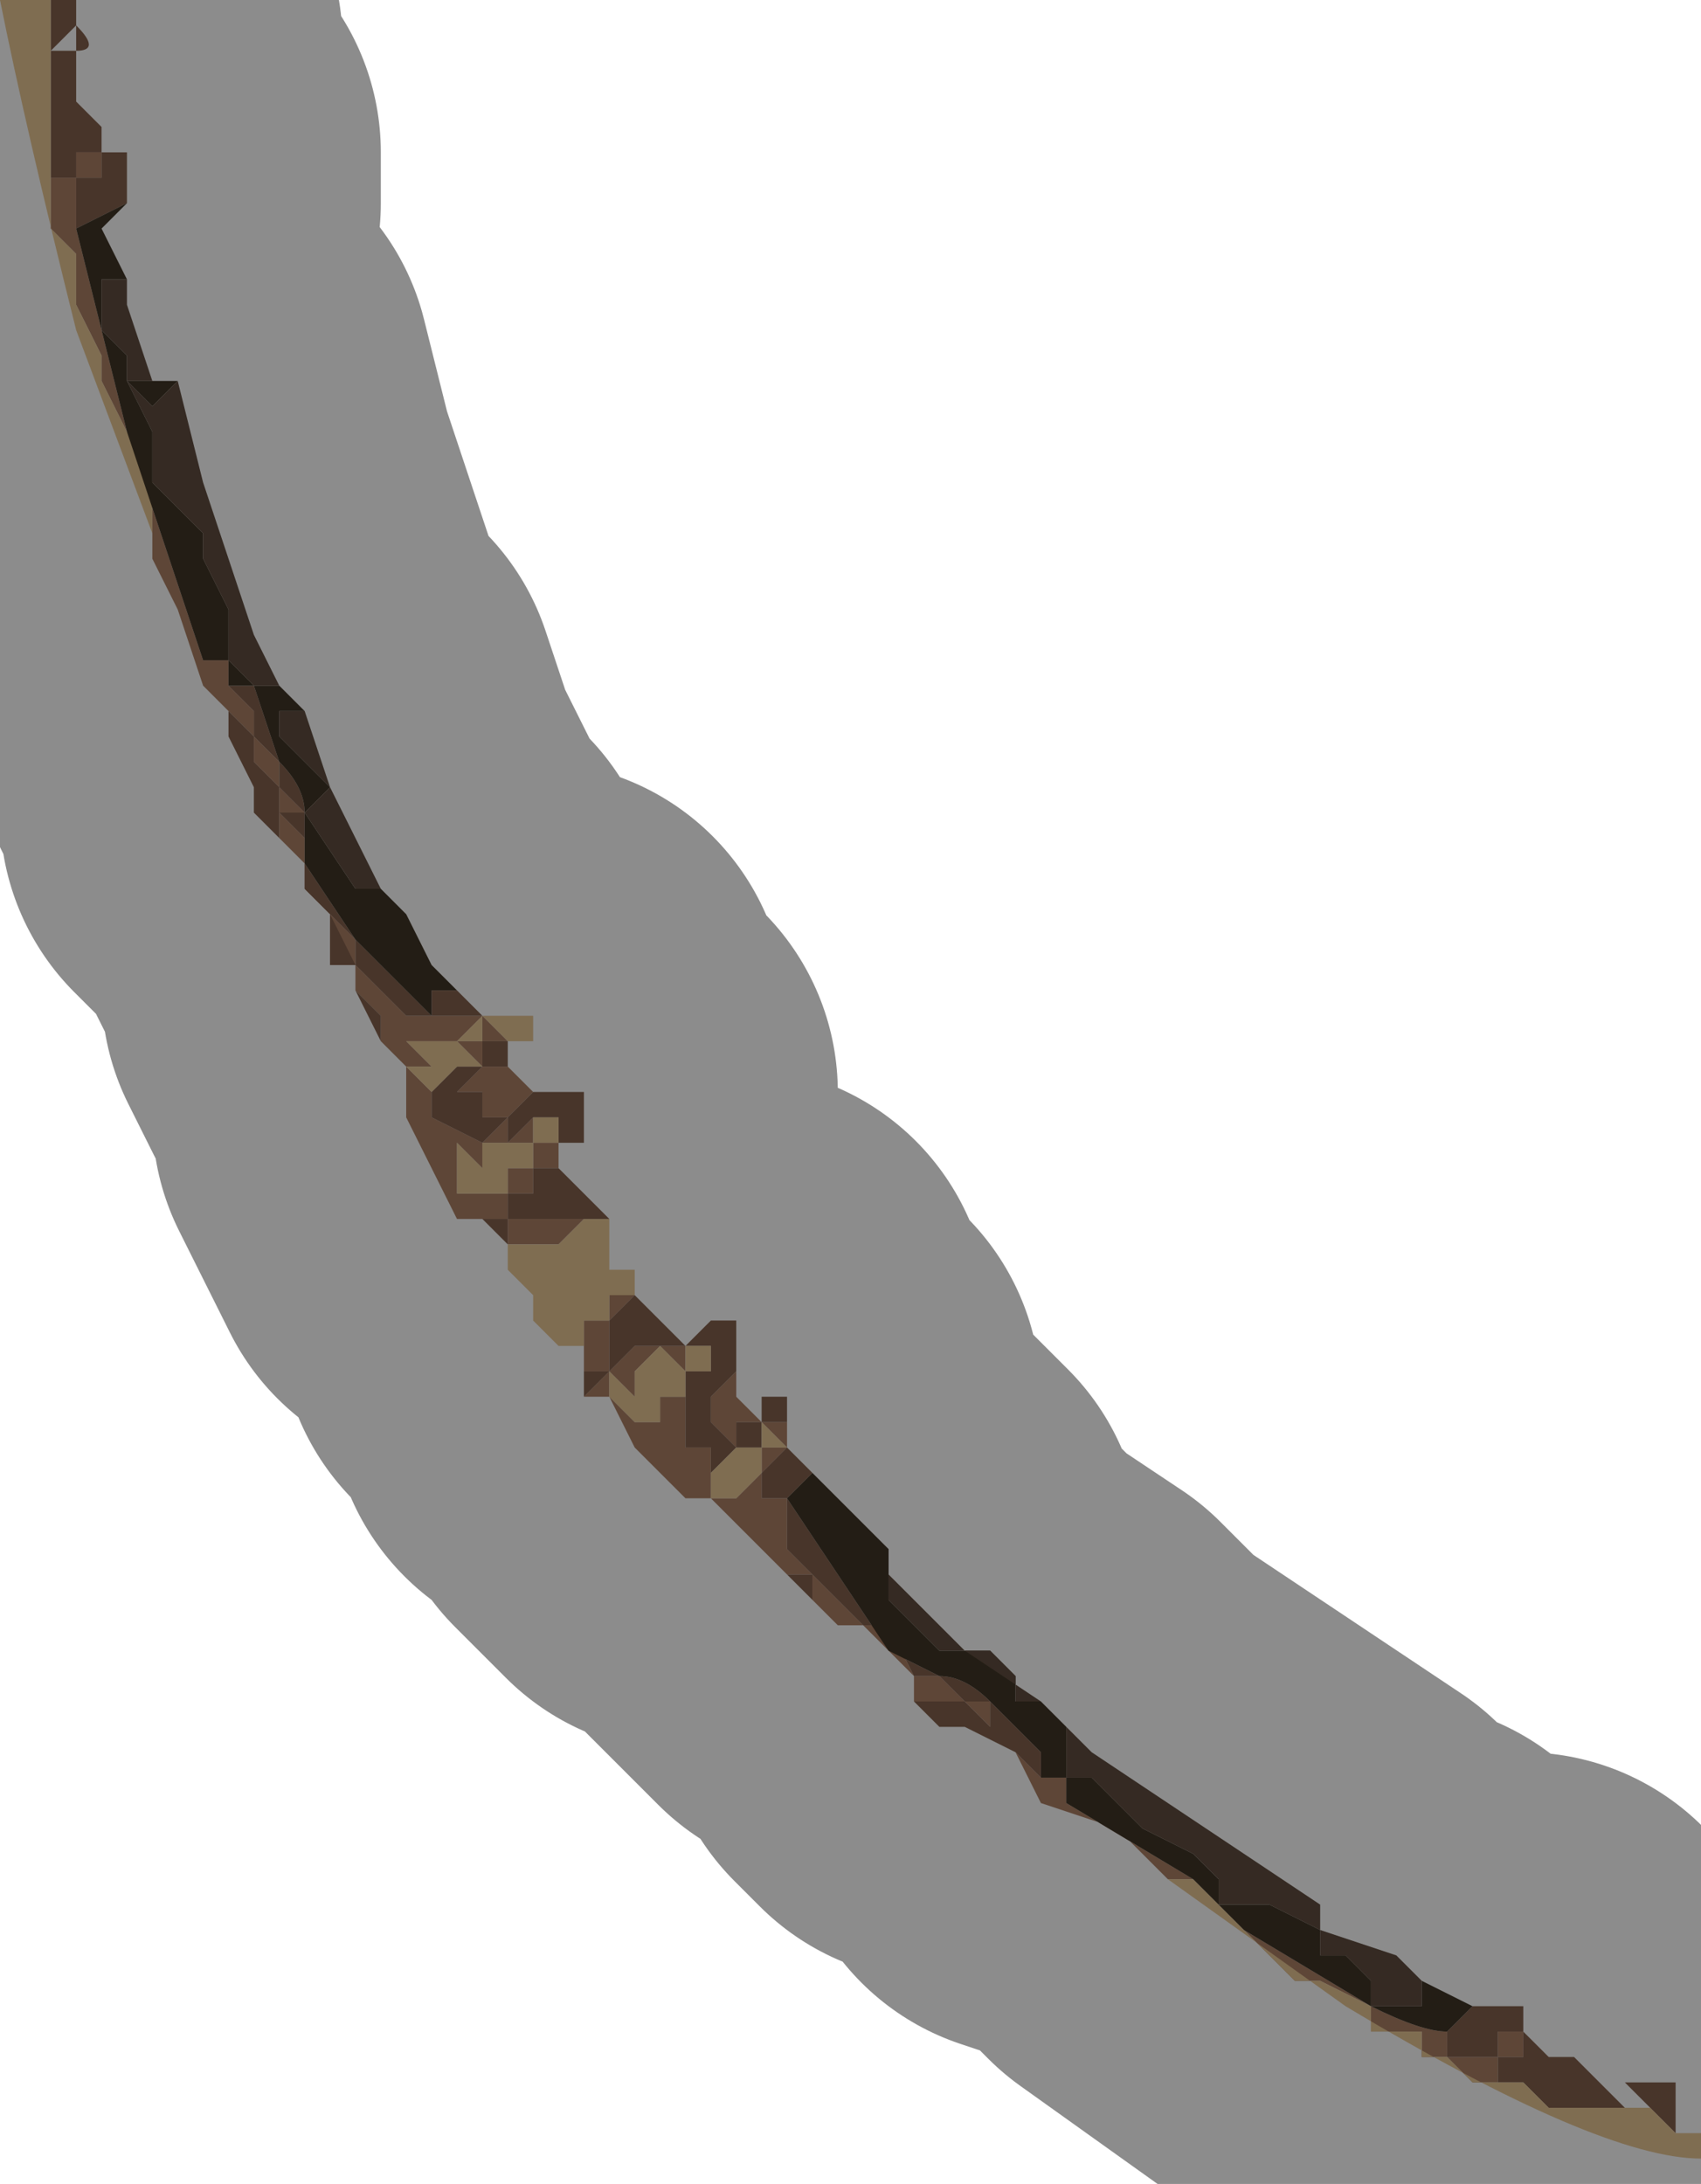 <?xml version="1.0" encoding="UTF-8" standalone="no"?>
<svg xmlns:xlink="http://www.w3.org/1999/xlink" height="4.3px" width="3.35px" xmlns="http://www.w3.org/2000/svg">
  <g transform="matrix(1.0, 0.0, 0.0, 1.0, 1.4, 2.2)">
    <path d="M-1.3 -2.2 L-1.3 -2.2 -1.3 -2.15 -1.3 -2.1 -1.3 -2.05 -1.3 -2.0 -1.3 -1.9 -1.3 -1.85 -1.25 -1.85 -1.25 -1.9 -1.2 -1.9 -1.2 -1.85 -1.25 -1.85 -1.25 -1.8 -1.25 -1.8 -1.25 -1.75 -1.2 -1.55 -1.15 -1.35 -1.1 -1.2 -1.1 -1.25 -1.15 -1.35 -1.2 -1.45 -1.2 -1.5 -1.25 -1.6 -1.25 -1.6 -1.25 -1.65 -1.25 -1.7 -1.3 -1.75 -1.3 -1.9 -1.3 -2.05 -1.3 -2.2 M-0.45 -0.2 L-0.45 -0.2 -0.5 -0.15 -0.5 -0.15 -0.5 -0.15 -0.55 -0.15 -0.55 -0.15 -0.55 -0.15 -0.55 -0.15 -0.6 -0.15 -0.55 -0.1 -0.6 -0.1 -0.55 -0.05 -0.55 -0.05 -0.6 -0.05 -0.55 -0.05 -0.55 -0.05 -0.55 0.0 -0.45 0.05 -0.45 0.05 -0.4 0.0 -0.4 0.05 -0.35 0.0 -0.35 0.0 -0.3 0.0 -0.3 0.05 -0.3 0.05 -0.3 0.1 -0.35 0.1 -0.35 0.15 -0.35 0.15 -0.4 0.15 -0.4 0.2 -0.45 0.2 -0.5 0.2 -0.55 0.1 -0.6 0.0 -0.6 -0.1 -0.65 -0.15 -0.65 -0.2 -0.7 -0.25 -0.7 -0.3 -0.75 -0.3 -0.75 -0.4 -0.75 -0.4 -0.8 -0.5 -0.85 -0.55 -0.85 -0.55 -0.85 -0.65 -0.85 -0.65 -0.9 -0.7 -0.9 -0.75 -0.95 -0.8 -1.0 -0.85 -1.05 -1.0 -1.1 -1.1 -1.1 -1.15 -1.1 -1.2 -1.0 -0.9 -0.95 -0.9 -0.95 -0.85 -0.9 -0.8 -0.9 -0.75 -0.85 -0.7 -0.85 -0.65 -0.8 -0.6 -0.85 -0.6 -0.85 -0.6 -0.8 -0.55 -0.8 -0.45 -0.75 -0.4 -0.7 -0.35 -0.7 -0.3 -0.65 -0.25 -0.6 -0.2 -0.6 -0.2 -0.55 -0.2 -0.55 -0.15 -0.55 -0.2 -0.5 -0.2 -0.45 -0.2 -0.45 -0.2 -0.4 -0.15 -0.45 -0.15 -0.45 -0.1 -0.5 -0.15 -0.45 -0.15 -0.45 -0.2 M-0.4 -0.1 L-0.4 -0.1 -0.35 -0.05 -0.4 0.0 -0.45 0.0 -0.45 -0.05 -0.5 -0.05 -0.45 -0.1 -0.4 -0.1 M-0.2 0.2 L-0.2 0.2 -0.25 0.2 -0.25 0.2 -0.3 0.25 -0.3 0.2 -0.3 0.25 -0.35 0.25 -0.35 0.25 -0.35 0.25 -0.4 0.25 -0.4 0.3 -0.4 0.3 -0.4 0.25 -0.4 0.2 -0.35 0.2 -0.35 0.2 -0.3 0.2 -0.25 0.2 -0.2 0.2 M-0.15 0.3 L-0.15 0.3 -0.15 0.35 -0.2 0.4 -0.2 0.45 -0.2 0.5 -0.25 0.5 -0.25 0.45 -0.3 0.45 -0.3 0.45 -0.25 0.45 -0.25 0.45 -0.25 0.45 -0.25 0.4 -0.2 0.4 -0.2 0.35 -0.2 0.35 -0.15 0.35 -0.15 0.3 M0.05 0.5 L0.05 0.55 0.1 0.6 0.15 0.6 Q0.15 0.6 0.15 0.65 L0.1 0.6 0.1 0.65 0.1 0.6 0.05 0.6 0.05 0.65 0.0 0.6 0.0 0.55 0.05 0.5 M0.9 1.5 L0.8 1.4 0.65 1.35 0.6 1.25 0.65 1.3 0.7 1.3 0.7 1.35 0.95 1.5 1.05 1.6 1.3 1.75 Q1.4 1.8 1.45 1.8 L1.45 1.85 1.5 1.85 1.55 1.85 1.55 1.8 1.6 1.8 1.6 1.85 1.55 1.85 1.55 1.9 1.6 1.9 1.65 1.95 1.7 1.95 1.75 1.95 1.85 1.95 1.9 2.0 1.85 1.95 1.75 1.95 1.65 1.95 1.6 1.9 1.5 1.9 1.45 1.85 1.4 1.85 1.4 1.8 1.35 1.8 1.3 1.8 1.3 1.75 1.2 1.7 1.15 1.7 1.1 1.65 1.0 1.55 0.95 1.5 0.9 1.5 M0.4 1.1 L0.35 1.05 0.3 1.0 0.25 1.0 0.2 0.95 0.2 0.9 0.15 0.9 0.1 0.85 0.05 0.8 0.0 0.75 -0.05 0.75 -0.1 0.7 -0.15 0.65 -0.2 0.55 -0.25 0.55 -0.2 0.5 -0.2 0.5 -0.15 0.45 -0.15 0.45 -0.1 0.45 -0.1 0.45 -0.05 0.45 -0.05 0.45 0.0 0.45 0.0 0.45 0.0 0.45 -0.05 0.45 -0.05 0.45 -0.05 0.5 -0.1 0.45 -0.1 0.45 -0.15 0.5 -0.15 0.5 -0.15 0.5 -0.15 0.55 -0.2 0.5 -0.2 0.55 -0.15 0.6 -0.15 0.6 -0.1 0.6 -0.1 0.6 -0.1 0.55 -0.05 0.55 -0.05 0.55 -0.05 0.5 -0.05 0.5 0.0 0.5 -0.05 0.5 0.0 0.5 -0.05 0.5 -0.05 0.55 -0.05 0.55 -0.05 0.65 0.0 0.65 0.0 0.7 0.0 0.7 -0.05 0.7 0.0 0.7 0.0 0.75 0.05 0.75 0.1 0.7 0.1 0.7 0.1 0.65 0.15 0.65 0.1 0.7 0.1 0.75 0.15 0.75 0.15 0.85 0.2 0.9 0.25 0.95 0.3 1.0 0.35 1.0 0.4 1.1 0.45 1.1 0.5 1.15 0.55 1.15 0.55 1.2 0.6 1.25 0.55 1.2 0.5 1.15 0.45 1.15 0.4 1.15 0.4 1.1 M-0.4 0.05 L-0.4 0.05 Q-0.4 0.05 -0.45 0.05 L-0.4 0.05 -0.45 0.05 -0.45 0.1 -0.45 0.1 -0.5 0.05 -0.5 0.1 -0.5 0.15 -0.45 0.15 -0.45 0.15 -0.4 0.15 -0.4 0.15 -0.4 0.1 -0.35 0.1 -0.35 0.1 -0.35 0.1 -0.35 0.05 -0.35 0.05 -0.3 0.05 -0.3 0.0 -0.35 0.0 -0.35 0.05 -0.4 0.05" fill="#ac7f64" fill-rule="evenodd" stroke="none"/>
    <path d="M-1.3 -2.2 L-1.25 -2.2 -1.25 -2.15 Q-1.2 -2.1 -1.25 -2.1 L-1.25 -2.15 -1.3 -2.1 -1.25 -2.1 -1.25 -2.0 -1.2 -1.95 -1.2 -1.9 -1.15 -1.9 -1.15 -1.8 -1.25 -1.75 -1.25 -1.75 -1.25 -1.8 -1.25 -1.8 -1.25 -1.85 -1.2 -1.85 -1.2 -1.9 -1.25 -1.9 -1.25 -1.85 -1.3 -1.85 -1.3 -1.9 -1.3 -2.0 -1.3 -2.05 -1.3 -2.1 -1.3 -2.15 -1.3 -2.2 M-0.5 -0.25 L-0.45 -0.2 -0.5 -0.2 -0.55 -0.2 -0.55 -0.15 -0.55 -0.2 -0.6 -0.2 -0.6 -0.2 -0.65 -0.25 -0.7 -0.3 -0.7 -0.35 -0.75 -0.4 -0.8 -0.45 -0.8 -0.55 -0.85 -0.6 -0.85 -0.6 -0.8 -0.6 -0.85 -0.65 -0.85 -0.7 -0.9 -0.75 -0.9 -0.8 -0.95 -0.85 -0.9 -0.85 -0.85 -0.7 Q-0.8 -0.65 -0.8 -0.6 L-0.8 -0.5 -0.7 -0.35 -0.55 -0.2 -0.55 -0.25 -0.5 -0.25 M-0.35 -0.15 L-0.4 -0.15 -0.4 -0.1 -0.45 -0.1 -0.5 -0.05 -0.45 -0.05 -0.45 0.0 -0.4 0.0 -0.35 -0.05 -0.35 -0.05 -0.3 -0.05 -0.25 -0.05 -0.25 0.05 -0.3 0.05 -0.3 0.1 -0.25 0.15 -0.2 0.2 -0.25 0.2 -0.3 0.2 -0.35 0.2 -0.35 0.2 -0.4 0.2 -0.4 0.25 -0.45 0.2 -0.4 0.2 -0.4 0.15 -0.35 0.15 -0.35 0.15 -0.35 0.1 -0.3 0.1 -0.3 0.05 -0.3 0.05 -0.3 0.0 -0.35 0.0 -0.35 0.0 -0.4 0.05 -0.4 0.0 -0.45 0.05 -0.45 0.05 -0.55 0.0 -0.55 -0.05 -0.5 -0.1 -0.5 -0.1 -0.45 -0.1 -0.5 -0.15 -0.45 -0.1 -0.45 -0.15 -0.4 -0.15 -0.4 -0.15 -0.35 -0.15 M-0.15 0.3 L-0.15 0.35 -0.1 0.4 -0.05 0.45 0.0 0.4 0.0 0.4 0.05 0.4 Q0.05 0.45 0.05 0.45 0.05 0.45 0.05 0.5 L0.0 0.55 0.0 0.6 0.05 0.65 0.05 0.6 0.1 0.6 0.1 0.55 0.15 0.55 0.15 0.6 0.1 0.6 0.1 0.65 0.05 0.65 0.0 0.7 0.0 0.65 -0.05 0.65 -0.05 0.55 -0.05 0.55 -0.05 0.5 0.0 0.5 -0.05 0.5 0.0 0.5 0.0 0.45 0.0 0.45 -0.05 0.45 -0.05 0.45 -0.1 0.45 -0.1 0.45 -0.15 0.45 -0.15 0.45 -0.2 0.5 -0.2 0.5 -0.25 0.55 -0.25 0.5 -0.2 0.5 -0.2 0.45 -0.2 0.4 -0.15 0.35 -0.15 0.3 M0.15 0.65 L0.2 0.7 0.15 0.75 0.25 0.9 0.35 1.05 0.45 1.1 0.4 1.1 0.35 1.0 0.3 1.0 0.25 0.95 0.2 0.9 0.15 0.85 0.15 0.75 0.1 0.75 0.1 0.7 0.15 0.65 M1.5 1.75 L1.55 1.75 1.6 1.75 1.6 1.8 1.65 1.85 1.7 1.85 1.75 1.9 1.8 1.95 1.85 1.95 1.8 1.9 1.85 1.9 1.9 1.9 1.9 2.0 1.85 1.95 1.75 1.95 1.7 1.95 1.65 1.95 1.6 1.9 1.55 1.9 1.55 1.85 1.6 1.85 1.6 1.8 1.55 1.8 1.55 1.85 1.5 1.85 1.45 1.85 1.45 1.8 1.5 1.75 M0.6 1.25 L0.5 1.2 0.45 1.2 0.4 1.15 0.4 1.1 0.4 1.15 0.45 1.15 0.5 1.15 0.55 1.2 0.6 1.25 0.55 1.2 0.55 1.15 0.5 1.15 0.45 1.1 Q0.5 1.1 0.55 1.15 L0.65 1.25 0.65 1.3 0.6 1.25 M0.25 1.0 L0.15 0.9 0.1 0.85 0.05 0.8 0.1 0.85 0.15 0.9 0.2 0.9 0.2 0.95 0.25 1.0 M-0.65 -0.15 L-0.65 -0.15 -0.7 -0.25 -0.7 -0.3 -0.75 -0.4 -0.75 -0.3 -0.7 -0.3 -0.7 -0.25 -0.65 -0.2 -0.65 -0.15 M-0.85 -0.55 L-0.85 -0.55 -0.9 -0.6 -0.9 -0.65 -0.95 -0.75 -0.95 -0.8 -0.9 -0.75 -0.9 -0.7 -0.85 -0.65 -0.85 -0.65 -0.85 -0.55 M-0.35 0.0 L-0.35 0.0" fill="#83604c" fill-rule="evenodd" stroke="none"/>
    <path d="M-0.45 -0.2 L-0.35 -0.2 -0.35 -0.15 -0.4 -0.15 -0.4 -0.15 -0.45 -0.2 -0.45 -0.2 -0.45 -0.15 -0.5 -0.15 -0.45 -0.1 -0.5 -0.1 -0.5 -0.1 -0.55 -0.05 -0.55 -0.05 -0.6 -0.05 -0.55 -0.05 -0.55 -0.05 -0.6 -0.1 -0.55 -0.1 -0.6 -0.15 -0.55 -0.15 -0.55 -0.15 -0.55 -0.15 -0.55 -0.15 -0.5 -0.15 -0.5 -0.15 -0.5 -0.15 -0.45 -0.2 M-0.2 0.2 L-0.2 0.3 -0.15 0.3 -0.15 0.35 -0.2 0.35 -0.2 0.35 -0.2 0.4 -0.25 0.4 -0.25 0.45 -0.25 0.45 -0.25 0.45 -0.3 0.45 -0.3 0.45 -0.3 0.45 -0.35 0.4 -0.35 0.35 -0.4 0.3 -0.4 0.3 -0.4 0.3 -0.4 0.25 -0.35 0.25 -0.35 0.25 -0.35 0.25 -0.3 0.25 -0.3 0.2 -0.3 0.25 -0.25 0.2 -0.25 0.2 -0.2 0.2 M0.15 0.55 L0.15 0.6 0.15 0.55 M1.9 2.0 L1.95 2.0 1.95 2.05 Q1.75 2.05 1.25 1.75 L0.9 1.5 0.95 1.5 1.0 1.55 1.1 1.65 1.15 1.7 1.2 1.7 1.3 1.75 1.3 1.8 1.35 1.8 1.4 1.8 1.4 1.85 1.45 1.85 1.5 1.9 1.6 1.9 1.65 1.95 1.75 1.95 1.85 1.95 1.9 2.0 M-1.1 -1.15 L-1.25 -1.55 Q-1.35 -1.95 -1.4 -2.2 L-1.3 -2.2 -1.3 -2.05 -1.3 -1.9 -1.3 -1.75 -1.25 -1.7 -1.25 -1.65 -1.25 -1.6 -1.25 -1.6 -1.2 -1.5 -1.2 -1.45 -1.15 -1.35 -1.1 -1.25 -1.1 -1.2 -1.1 -1.15 M-0.35 0.0 L-0.35 0.0 -0.3 0.0 -0.3 0.05 -0.35 0.05 -0.35 0.05 -0.35 0.1 -0.35 0.1 -0.35 0.1 -0.4 0.1 -0.4 0.15 -0.4 0.15 -0.45 0.15 -0.45 0.15 -0.5 0.15 -0.5 0.1 -0.5 0.05 -0.45 0.1 -0.45 0.1 -0.45 0.05 -0.4 0.05 -0.45 0.05 Q-0.4 0.05 -0.4 0.05 L-0.4 0.05 -0.35 0.05 -0.35 0.0 M-0.35 0.35 L-0.3 0.3 -0.25 0.3 -0.25 0.3 -0.2 0.3 -0.2 0.3 -0.2 0.3 -0.25 0.3 -0.25 0.3 -0.3 0.3 -0.35 0.35 M0.0 0.45 L0.0 0.5 -0.05 0.5 -0.05 0.5 -0.05 0.55 -0.05 0.55 -0.1 0.55 -0.1 0.6 -0.1 0.6 -0.15 0.6 -0.15 0.6 -0.2 0.55 -0.2 0.5 -0.15 0.55 -0.15 0.5 -0.15 0.5 -0.15 0.5 -0.1 0.45 -0.1 0.45 -0.05 0.5 -0.05 0.45 -0.05 0.45 0.0 0.45 0.0 0.45 M0.0 0.7 L0.05 0.65 0.1 0.65 0.1 0.6 0.15 0.65 0.1 0.65 0.1 0.7 0.1 0.7 0.05 0.75 0.0 0.75 0.0 0.7 -0.05 0.7 0.0 0.7 0.0 0.7" fill="#e7c694" fill-rule="evenodd" stroke="none"/>
    <path d="M-1.15 -1.8 L-1.2 -1.75 -1.15 -1.65 -1.2 -1.65 -1.2 -1.55 -1.2 -1.55 -1.15 -1.5 -1.15 -1.45 -1.1 -1.45 -1.05 -1.45 -1.1 -1.4 -1.15 -1.45 -1.1 -1.35 -1.1 -1.25 -1.05 -1.2 -1.05 -1.2 -1.0 -1.15 -1.0 -1.1 -0.95 -1.0 -0.95 -0.9 -0.9 -0.85 -0.85 -0.85 -0.8 -0.8 -0.85 -0.8 -0.85 -0.75 -0.85 -0.75 -0.8 -0.7 -0.75 -0.65 -0.75 -0.65 -0.8 -0.6 -0.7 -0.45 -0.65 -0.45 -0.6 -0.4 -0.55 -0.3 -0.5 -0.25 -0.55 -0.25 -0.55 -0.2 -0.7 -0.35 -0.8 -0.5 -0.8 -0.6 Q-0.8 -0.65 -0.85 -0.7 L-0.9 -0.85 -0.95 -0.85 -0.95 -0.9 -1.0 -0.9 -1.1 -1.2 -1.15 -1.35 -1.2 -1.55 -1.25 -1.75 -1.25 -1.75 -1.15 -1.8 M0.2 0.7 L0.25 0.75 0.35 0.85 0.35 0.95 0.45 1.05 0.5 1.05 0.55 1.05 0.6 1.1 0.6 1.15 0.65 1.15 0.7 1.2 0.7 1.3 0.75 1.3 0.8 1.35 0.85 1.4 0.95 1.45 1.0 1.5 1.0 1.55 1.05 1.55 1.1 1.55 1.2 1.6 1.2 1.55 1.2 1.6 1.2 1.65 1.25 1.65 1.3 1.7 1.3 1.75 1.35 1.75 1.4 1.75 1.4 1.7 1.5 1.75 1.45 1.8 Q1.4 1.8 1.3 1.75 L1.05 1.6 0.95 1.5 0.7 1.35 0.7 1.3 0.65 1.3 0.65 1.25 0.55 1.15 Q0.5 1.1 0.45 1.1 L0.35 1.05 0.25 0.9 0.15 0.75 0.2 0.7" fill="#403526" fill-rule="evenodd" stroke="none"/>
    <path d="M-1.15 -1.65 L-1.15 -1.6 -1.1 -1.45 -1.15 -1.45 -1.15 -1.5 -1.2 -1.55 -1.2 -1.55 -1.2 -1.65 -1.15 -1.65 M-1.05 -1.45 L-1.0 -1.25 -0.9 -0.95 -0.85 -0.85 -0.9 -0.85 -0.95 -0.9 -0.95 -1.0 -1.0 -1.1 -1.0 -1.15 -1.05 -1.2 -1.05 -1.2 -1.1 -1.25 -1.1 -1.35 -1.15 -1.45 -1.1 -1.4 -1.05 -1.45 M-0.8 -0.8 L-0.75 -0.65 -0.7 -0.55 -0.65 -0.45 -0.6 -0.4 -0.65 -0.45 -0.7 -0.45 -0.8 -0.6 -0.75 -0.65 -0.75 -0.65 -0.8 -0.7 -0.85 -0.75 -0.85 -0.75 -0.85 -0.8 -0.8 -0.8 M0.35 0.85 L0.35 0.9 0.45 1.0 0.5 1.05 0.65 1.15 0.6 1.15 0.6 1.1 0.55 1.05 0.5 1.05 0.45 1.05 0.35 0.95 0.35 0.85 M0.7 1.2 L0.75 1.25 1.2 1.55 1.2 1.6 1.1 1.55 1.05 1.55 1.0 1.55 1.0 1.5 0.95 1.45 0.85 1.4 0.8 1.35 0.75 1.3 0.7 1.3 0.7 1.2 M1.2 1.6 L1.35 1.65 1.4 1.7 1.4 1.75 1.35 1.75 1.3 1.75 1.3 1.7 1.25 1.65 1.2 1.65 1.2 1.6" fill="#604d3f" fill-rule="evenodd" stroke="none"/>
    <path d="M-1.25 -2.2 L-1.25 -2.15 Q-1.2 -2.1 -1.25 -2.1 L-1.25 -2.15 -1.3 -2.1 -1.25 -2.1 -1.25 -2.0 -1.2 -1.95 -1.2 -1.9 -1.15 -1.9 -1.15 -1.8 -1.2 -1.75 -1.15 -1.65 -1.15 -1.6 -1.1 -1.45 -1.05 -1.45 -1.0 -1.25 -0.9 -0.95 -0.85 -0.85 -0.8 -0.8 -0.75 -0.65 -0.7 -0.55 -0.65 -0.45 -0.6 -0.4 -0.55 -0.3 -0.5 -0.25 -0.45 -0.2 -0.45 -0.2 -0.35 -0.2 -0.35 -0.15 -0.4 -0.15 -0.4 -0.1 -0.4 -0.1 -0.35 -0.05 -0.35 -0.05 -0.3 -0.05 -0.25 -0.05 -0.25 0.05 -0.3 0.05 -0.3 0.1 -0.25 0.15 -0.2 0.2 -0.2 0.2 -0.2 0.3 -0.15 0.3 -0.15 0.3 -0.15 0.35 -0.1 0.4 -0.05 0.45 0.0 0.4 0.0 0.4 0.05 0.4 Q0.05 0.45 0.05 0.45 0.05 0.45 0.05 0.5 L0.05 0.55 0.1 0.6 0.1 0.55 0.15 0.55 0.15 0.6 Q0.15 0.6 0.15 0.65 L0.2 0.7 0.25 0.75 0.35 0.85 0.35 0.9 0.45 1.0 0.5 1.05 0.65 1.15 0.7 1.2 0.75 1.25 1.2 1.55 1.2 1.6 1.35 1.65 1.4 1.7 1.5 1.75 1.55 1.75 1.6 1.75 1.6 1.8 1.65 1.85 1.7 1.85 1.75 1.9 1.8 1.95 1.85 1.95 1.8 1.9 1.85 1.9 1.9 1.9 1.9 2.0 1.95 2.0 1.95 2.05 Q1.75 2.05 1.25 1.75 L0.9 1.5 0.8 1.4 0.65 1.35 0.6 1.25 0.5 1.2 0.45 1.2 0.4 1.15 0.4 1.1 0.35 1.05 0.3 1.0 0.25 1.0 0.15 0.9 0.1 0.85 0.05 0.8 0.0 0.75 -0.05 0.75 -0.1 0.7 -0.15 0.65 -0.2 0.55 -0.25 0.55 -0.25 0.5 -0.25 0.45 -0.3 0.45 -0.3 0.45 -0.35 0.4 -0.35 0.35 -0.4 0.3 -0.4 0.3 -0.4 0.25 -0.45 0.2 -0.5 0.2 -0.55 0.1 -0.6 0.0 -0.6 -0.1 -0.65 -0.15 -0.65 -0.15 -0.7 -0.25 -0.7 -0.3 -0.75 -0.4 -0.75 -0.4 -0.8 -0.5 -0.85 -0.55 -0.85 -0.55 -0.85 -0.55 -0.9 -0.6 -0.9 -0.65 -0.95 -0.75 -0.95 -0.8 -1.0 -0.85 -1.05 -1.0 -1.1 -1.1 -1.1 -1.15 -1.25 -1.55 Q-1.35 -1.95 -1.4 -2.2 M-0.2 0.3 L-0.2 0.3 -0.25 0.3 -0.25 0.3 -0.3 0.3 -0.35 0.35" fill="none" stroke="#000000" stroke-linecap="round" stroke-linejoin="round" stroke-opacity="0.451" stroke-width="1.0"/>
  </g>
</svg>
